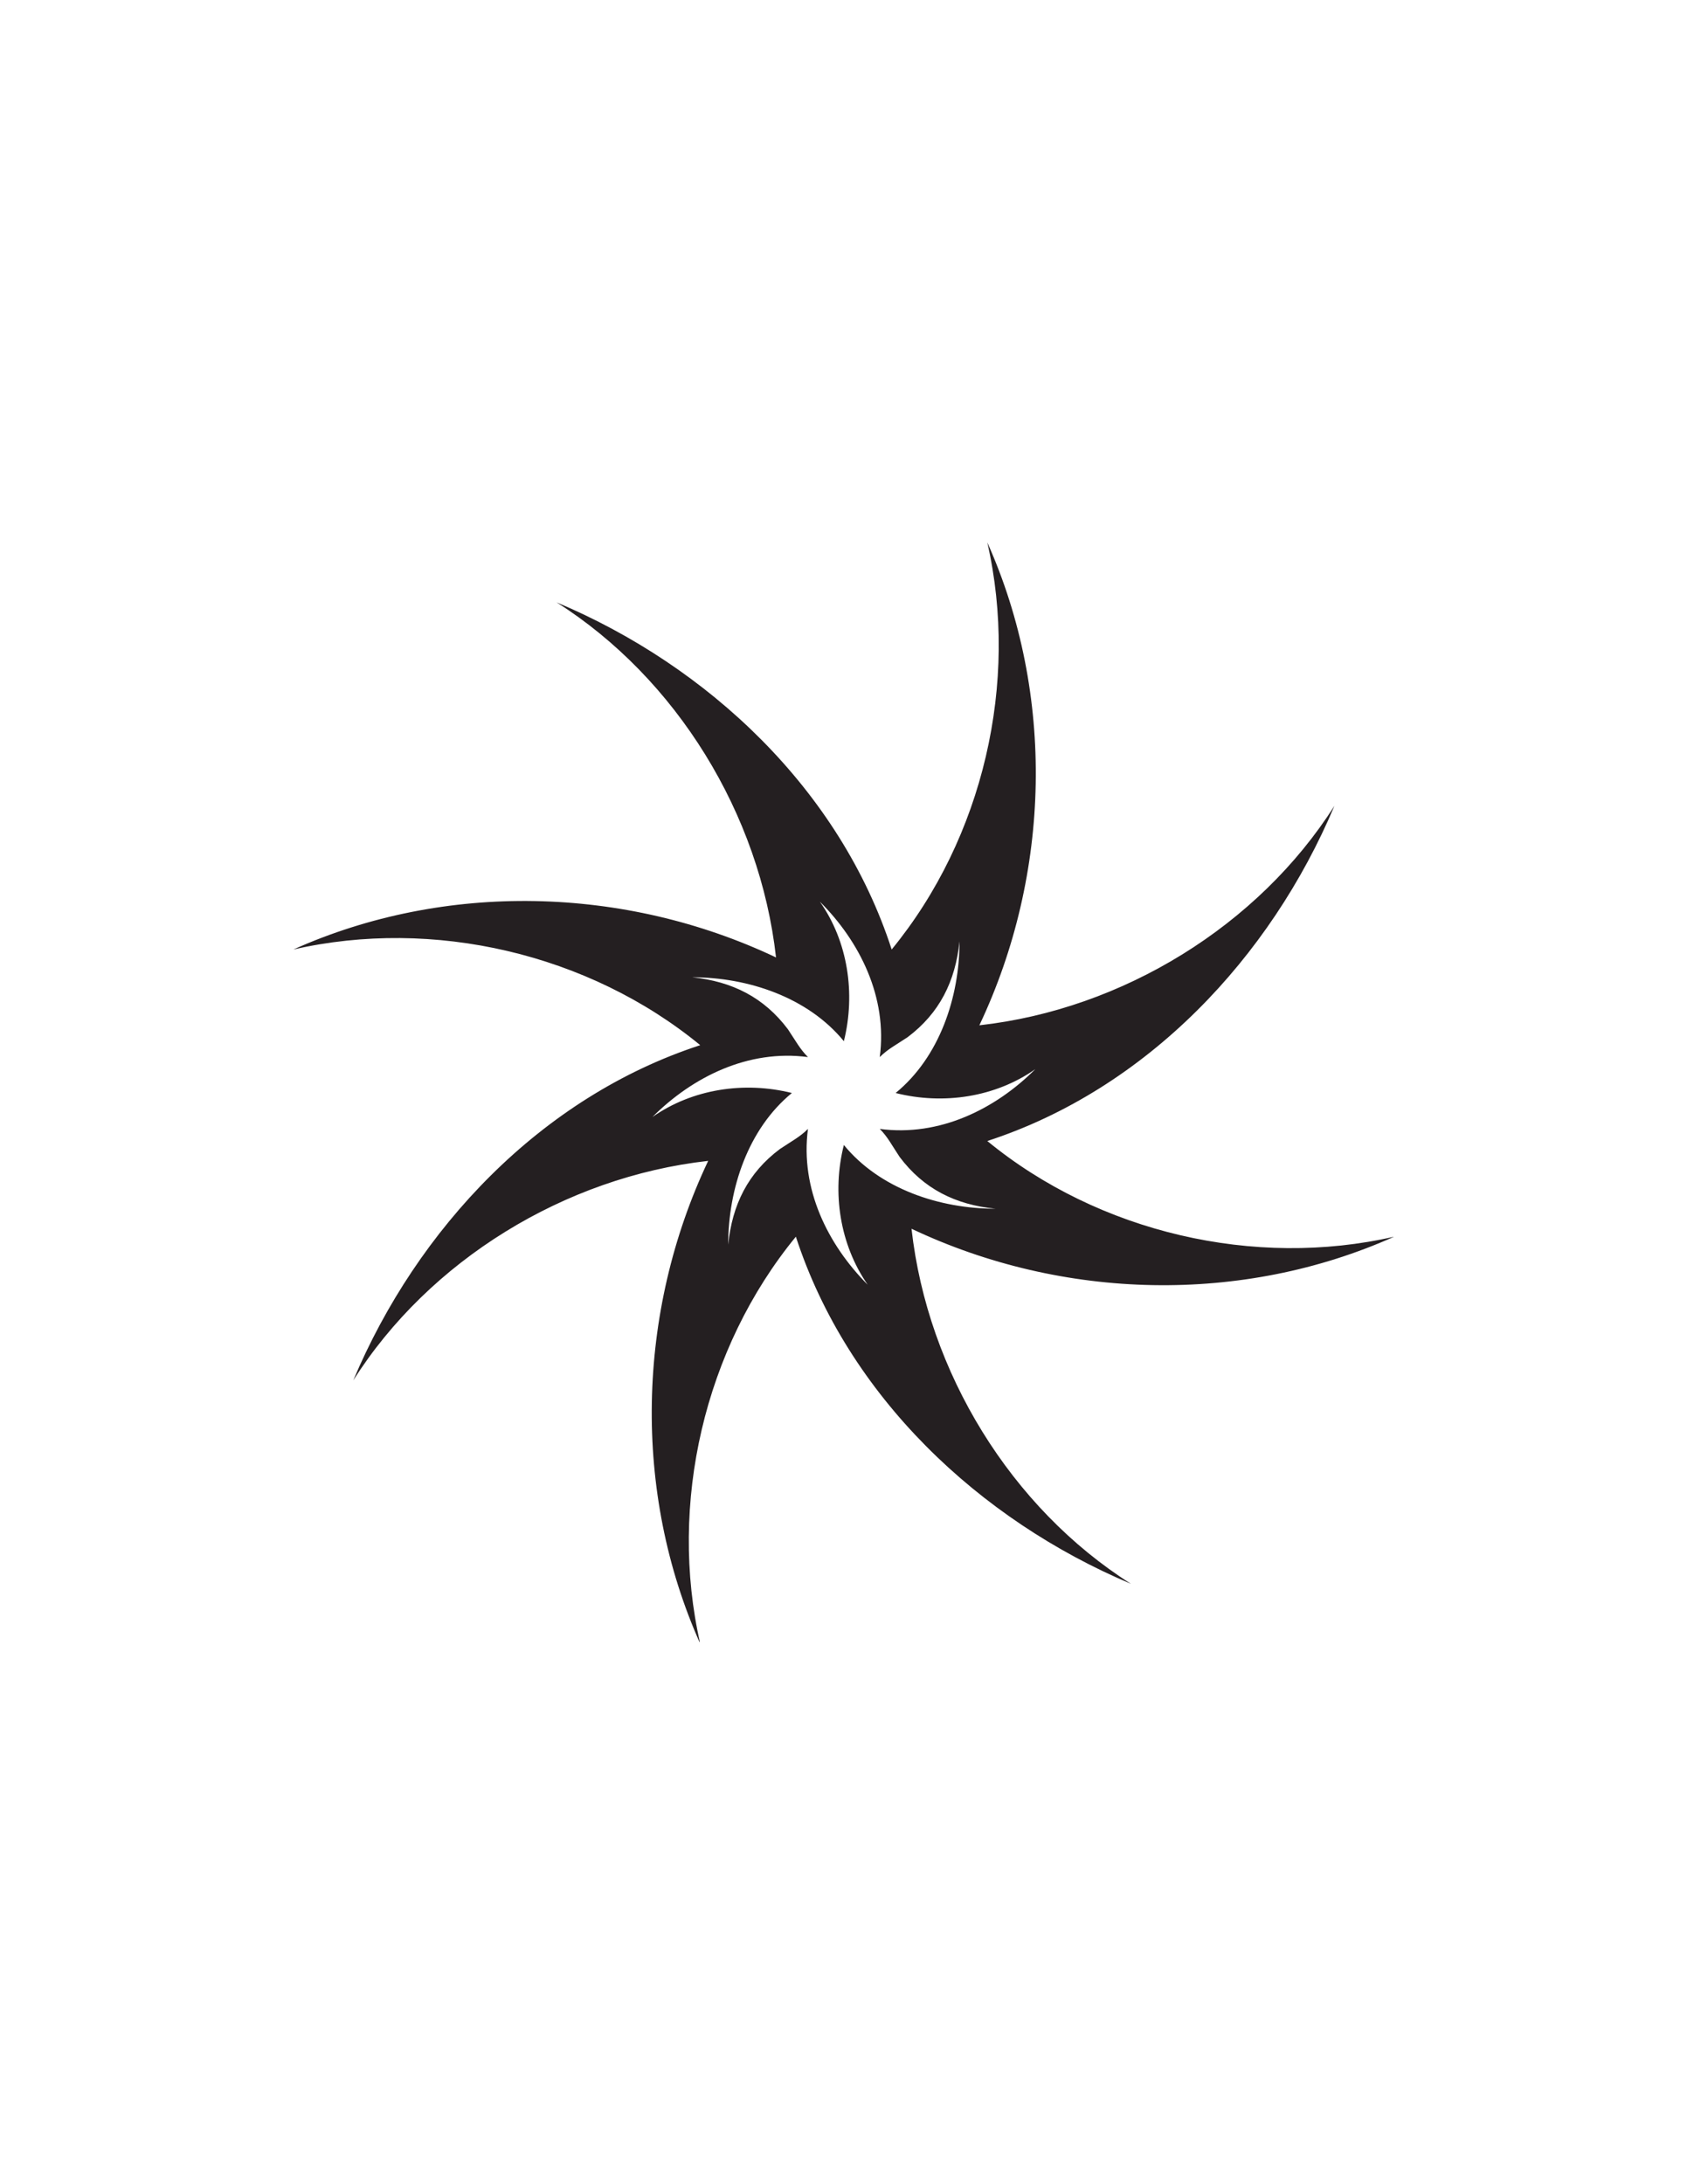 <?xml version="1.0" encoding="UTF-8" standalone="no"?>
<!DOCTYPE svg PUBLIC "-//W3C//DTD SVG 1.1//EN"
"http://www.w3.org/Graphics/SVG/1.1/DTD/svg11.dtd">


<!-- Page 3 -->
<svg x="0" y="0" width="935" height="1210" viewBox="0 0 935 1210" version="1.1" xmlns="http://www.w3.org/2000/svg" xmlns:xlink="http://www.w3.org/1999/xlink"
style="display: block;margin-left: auto;margin-right: auto;">
<defs>
<clipPath id="c_3"><path d="M0,0H935V1210H0Z"/></clipPath>
<clipPath id="c0_3"><path d="M162.6,909.6V300.5H772.4V909.6Z"/></clipPath>

<style type="text/css"><![CDATA[

.g0_3{
fill: #241F21;
}

]]></style>

</defs>
<path d="M0,0
L0,1210
L935,1210
L935,0 Z " 
fill="#FFFFFF" stroke="none"/>
<g clip-path="url(#c_3)">
<g clip-path="url(#c0_3)">
<path d="M772.7,685.1c-77.3,17.7,-163.6,-2.2,-225.5,-53c88.5,-28.8,157,-101.7,192.4,-185.7C697.5,512.7,622.4,559.1,542.8,568c39.8,-84,42,-183.5,4.4,-267.5c17.7,77.4,-2.2,163.6,-53,225.5C465.5,437.5,392.5,369,308.5,333.7c66.3,42,112.7,117.1,121.6,196.7c-84,-39.8,-183.5,-42,-267.5,-4.4c77.4,-17.7,163.6,2.2,225.5,53C299.7,607.8,231.2,680.7,195.8,764.7C237.8,698.4,312.9,652,392.5,643.1c-39.8,84,-42,183.5,-4.4,267.5c-17.7,-77.4,2.2,-163.6,53,-225.5C469.9,773.5,542.8,842,626.8,877.4C560.5,835.4,514.1,760.3,505.2,680.7c84,39.8,183.5,42,267.5,4.4m-305,-50.8c-6.7,26.5,-2.2,55.2,13.2,77.4C458.8,689.5,443.4,658.6,447.8,625.4c-4.4,4.4,-8.9,6.7,-15.5,11.1c-17.7,13.2,-26.5,30.9,-28.7,53c0,-30.9,11,-64.1,35.3,-84c-26.5,-6.6,-55.2,-2.2,-77.3,13.3c22.1,-22.1,53,-37.6,86.2,-33.2c-4.4,-4.4,-6.7,-8.8,-11.1,-15.4c-13.3,-17.7,-30.9,-26.5,-53,-28.8c30.9,0,64.1,11.1,84,35.4c6.6,-26.5,2.2,-55.3,-13.3,-77.3c22.1,22,37.6,53,33.2,86.1c4.4,-4.4,8.8,-6.6,15.4,-11c17.7,-13.3,26.5,-30.9,28.8,-53.1c0,31,-11.1,64.1,-35.4,84c26.5,6.7,55.3,2.3,77.4,-13.2c-22.1,22.1,-53.1,37.5,-86.2,33.1c4.4,4.4,6.6,8.9,11,15.5c13.3,17.7,30.9,26.5,53.1,28.7c-31,0,-64.1,-11,-84,-35.3Z" class="g0_3"/>
</g>

</g>
</svg>
